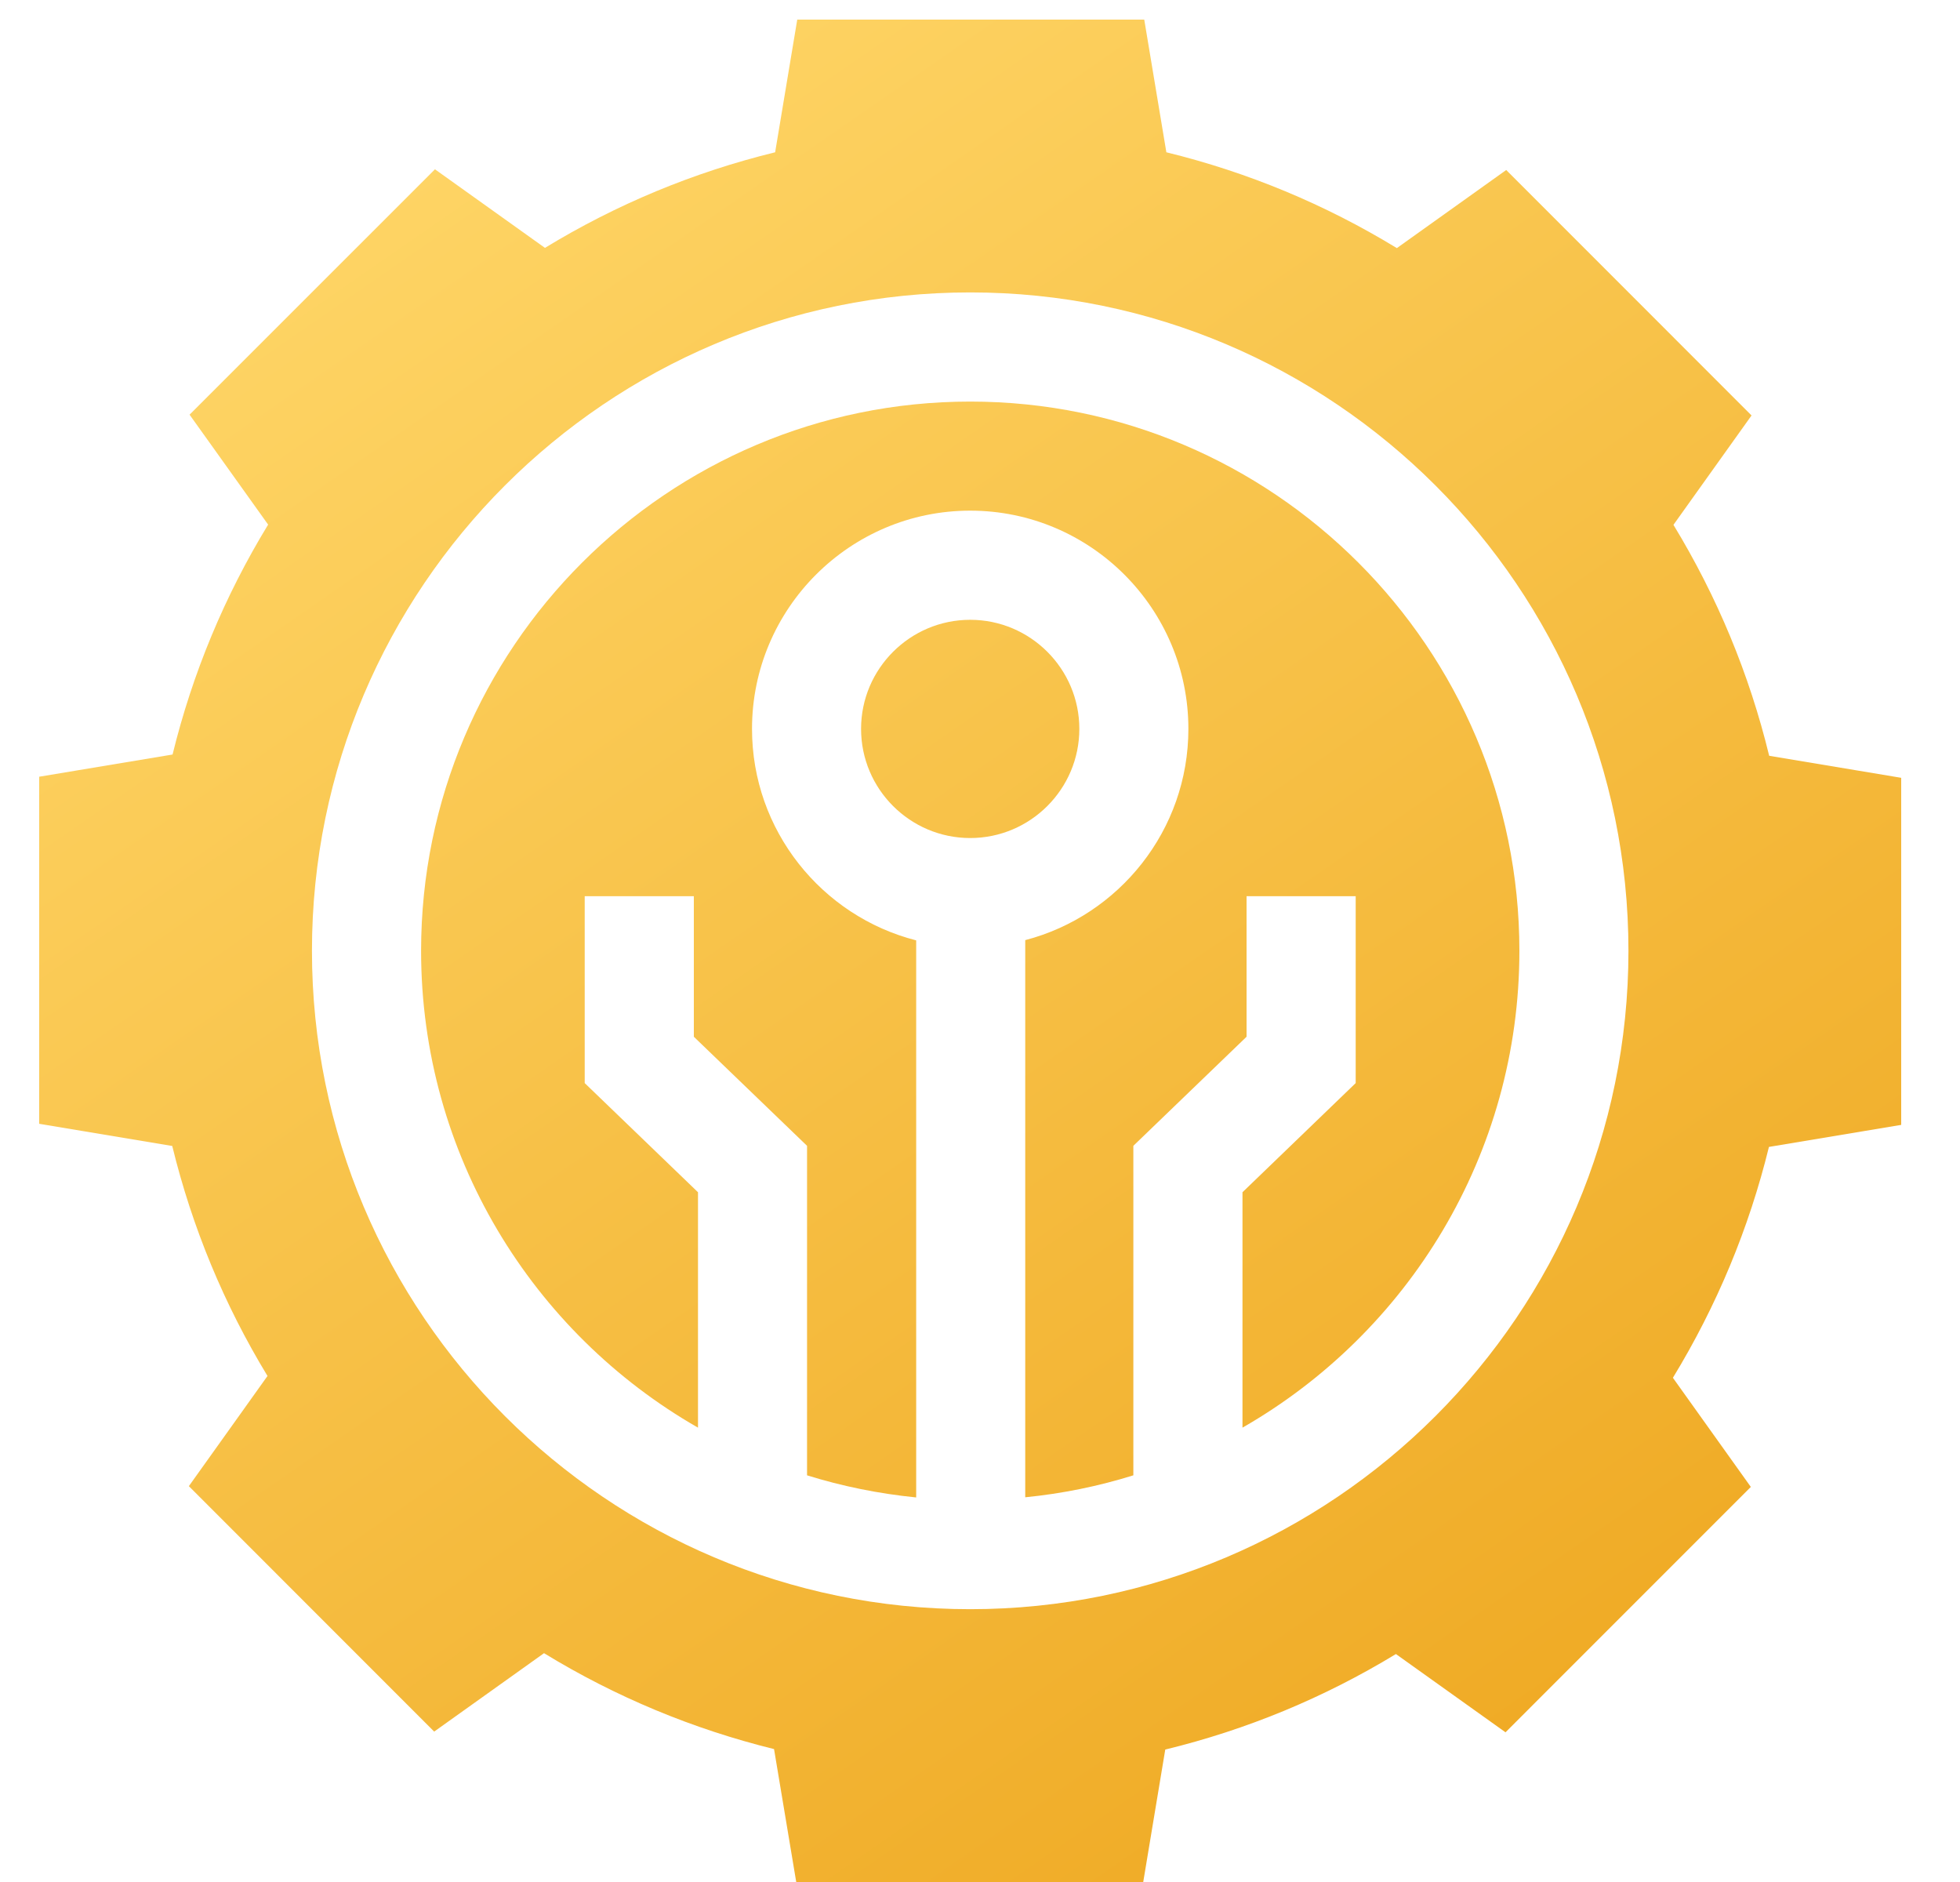 <svg width="25" height="24" viewBox="0 0 25 24" fill="none" xmlns="http://www.w3.org/2000/svg">
<path d="M12.375 5.121C8.513 5.121 5.371 8.263 5.371 12.125C5.371 14.725 6.794 16.998 8.903 18.206V15.204L7.458 13.812V11.429H8.85V13.221L10.294 14.612V18.814C10.741 18.953 11.206 19.048 11.686 19.096V11.992C10.483 11.685 9.592 10.592 9.592 9.295C9.592 7.761 10.84 6.512 12.375 6.512C13.91 6.512 15.158 7.761 15.158 9.295C15.158 10.588 14.273 11.677 13.077 11.989V19.094C13.552 19.047 14.014 18.952 14.456 18.814V14.612L15.9 13.221V11.429H17.292V13.812L15.848 15.204V18.206C17.956 16.998 19.38 14.725 19.38 12.125C19.38 8.263 16.237 5.121 12.375 5.121Z" fill="url(#paint0_linear_210_229)"/>
<path d="M12.375 7.904C11.608 7.904 10.983 8.528 10.983 9.295C10.983 10.063 11.608 10.687 12.375 10.687C13.142 10.687 13.767 10.063 13.767 9.295C13.767 8.528 13.142 7.904 12.375 7.904Z" fill="url(#paint1_linear_210_229)"/>
<path d="M22.566 9.638C22.313 8.597 21.903 7.61 21.345 6.693L22.341 5.298L19.212 2.168L17.817 3.164C16.902 2.606 15.916 2.196 14.877 1.942L14.595 0.25H10.169L9.887 1.942C8.849 2.196 7.865 2.604 6.951 3.161L5.548 2.159L2.418 5.288L3.42 6.69C2.863 7.604 2.455 8.586 2.201 9.622L0.5 9.905V14.331L2.197 14.614C2.45 15.65 2.857 16.634 3.412 17.547L2.409 18.952L5.538 22.082L6.939 21.082C7.852 21.64 8.836 22.049 9.873 22.305L10.156 24H14.582L14.863 22.311C15.903 22.058 16.889 21.65 17.805 21.093L19.203 22.091L22.332 18.962L21.338 17.57C21.897 16.653 22.308 15.666 22.563 14.626L24.25 14.345V9.919L22.566 9.638ZM12.375 20.521C7.745 20.521 3.979 16.755 3.979 12.125C3.979 7.495 7.745 3.729 12.375 3.729C17.005 3.729 20.771 7.495 20.771 12.125C20.771 16.755 17.005 20.521 12.375 20.521Z" fill="url(#paint2_linear_210_229)"/>
<defs>
<linearGradient id="paint0_linear_210_229" x1="12.375" y1="-4.93" x2="29.616" y2="19.982" gradientUnits="userSpaceOnUse">
<stop stop-color="#FFD769"/>
<stop offset="1" stop-color="#EDA41B"/>
</linearGradient>
<linearGradient id="paint1_linear_210_229" x1="12.375" y1="-4.93" x2="29.616" y2="19.982" gradientUnits="userSpaceOnUse">
<stop stop-color="#FFD769"/>
<stop offset="1" stop-color="#EDA41B"/>
</linearGradient>
<linearGradient id="paint2_linear_210_229" x1="12.375" y1="-4.93" x2="29.616" y2="19.982" gradientUnits="userSpaceOnUse">
<stop stop-color="#FFD769"/>
<stop offset="1" stop-color="#EDA41B"/>
</linearGradient>
</defs>
</svg>
